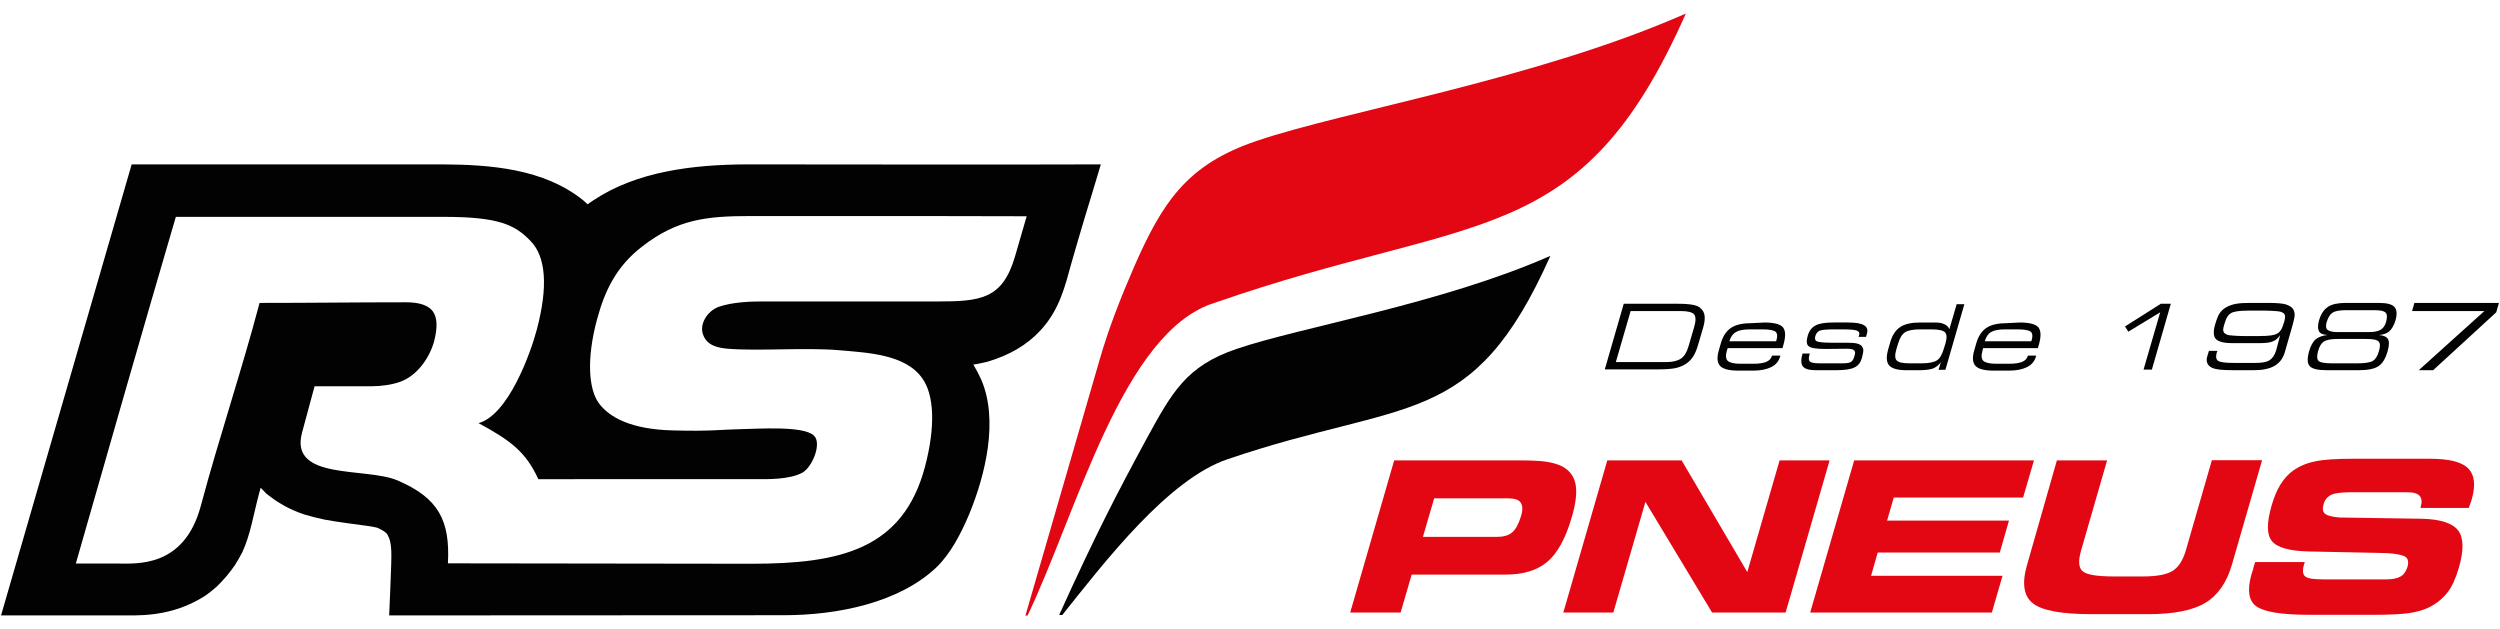 <?xml version="1.0" encoding="utf-8"?>
<!-- Generator: Adobe Illustrator 25.2.1, SVG Export Plug-In . SVG Version: 6.00 Build 0)  -->
<svg version="1.1" id="Layer_1" xmlns="http://www.w3.org/2000/svg" xmlns:xlink="http://www.w3.org/1999/xlink" x="0px" y="0px"
	 viewBox="0 0 1200 302" style="enable-background:new 0 0 1200 302;" xml:space="preserve">
<style type="text/css">
	.st0{fill:#020203;}
	.st1{fill:#E30613;}
	.st2{fill-rule:evenodd;clip-rule:evenodd;fill:#020203;}
</style>
<g>
	<path class="st0" d="M805.1,145.8L805.1,145.8c3.3,0,5.8,0.2,7.4,0.5c1.6,0.3,2.9,0.8,3.7,1.6c1.1,0.9,1.8,2.1,2,3.6
		c0.2,1.5,0,3.4-0.7,5.8l-2.5,8.5c-0.7,2.4-1.6,4.4-2.6,5.8c-1.1,1.5-2.4,2.7-4.1,3.6c-1.3,0.7-2.9,1.3-4.6,1.6
		c-1.8,0.3-4.4,0.5-7.7,0.5h-25.7l9.1-31.5L805.1,145.8L805.1,145.8z M806.8,149.3h-24.1l-7.1,24.5h24.1c3.2,0,5.6-0.6,7.2-1.7
		c1.6-1.1,2.8-3.1,3.6-5.9l2.7-9.2c0.9-3,0.8-5,0-6.1C812.3,149.9,810.2,149.3,806.8,149.3z"/>
	<path class="st0" d="M830.1,163.8L830.1,163.8h22.4l0.2-0.5c0.6-2,0.4-3.4-0.5-4.1c-0.9-0.7-3-1.1-6.2-1.1h-6c-3,0-5.3,0.4-6.8,1.3
		C831.8,160.2,830.7,161.7,830.1,163.8 M847,154.8c4.5,0,7.5,0.8,8.8,2.3c1.3,1.6,1.4,4.3,0.3,8.2c-0.1,0.5-0.2,0.8-0.3,1.1
		s-0.2,0.5-0.2,0.7l-26.3,0l-0.4,1.2c-0.7,2.4-0.5,4,0.4,4.9c1,0.9,3,1.4,6,1.4h6.3c2.7,0,4.7-0.3,6.2-0.9c1.4-0.6,2.4-1.6,2.7-2.8
		l0.1-0.2h4l-0.2,0.6c-0.6,2.1-2,3.8-4.2,4.9c-2.2,1.1-5.1,1.7-8.6,1.7h-7.2c-4.3,0-7.2-0.7-8.7-2.2c-1.4-1.5-1.7-3.9-0.7-7.4l1-3.5
		c1-3.5,2.7-6,5-7.5c2.3-1.5,5.6-2.2,10-2.2L847,154.8L847,154.8z"/>
	<path class="st0" d="M876.3,167.5c-4.4,0-7.1-0.4-8.1-1.3c-1.1-0.8-1.2-2.5-0.5-5c0.7-2.4,1.9-4,3.8-5s4.7-1.4,8.5-1.4h6.8
		c3.8,0,6.5,0.4,7.9,1.3c1.5,0.9,2,2.2,1.4,4.1l-0.4,1.5h-3.6l0.3-0.9c0.3-1-0.1-1.7-1.1-2.1c-1-0.4-3.3-0.6-6.8-0.6h-3.8
		c-3.7,0-6.1,0.2-7.2,0.6c-1,0.4-1.7,1.3-2.1,2.5c-0.4,1.3-0.2,2.2,0.6,2.6c0.8,0.4,3.1,0.7,6.8,0.7l6.6,0c2.9,0,4.9,0.1,6,0.4
		c1.1,0.3,1.8,0.7,2.3,1.3c0.4,0.6,0.7,1.2,0.7,1.9c0,0.7-0.2,2-0.7,3.8c-0.6,2.1-1.8,3.7-3.6,4.5c-1.8,0.9-4.7,1.3-8.8,1.3h-9.7
		c-3.2,0-5.3-0.6-6.2-1.8c-1-1.2-1-3.3-0.2-6.2h3.5l-0.1,0.4c-0.5,1.7-0.5,2.8,0.1,3.4c0.6,0.6,2.1,0.9,4.8,0.9h10.8
		c2.1,0,3.5-0.2,4.2-0.7c0.7-0.4,1.3-1.4,1.7-3c0.4-1.3,0.3-2.1-0.3-2.6c-0.6-0.5-1.8-0.7-3.6-0.7L876.3,167.5L876.3,167.5z"/>
	<path class="st0" d="M921.4,177.7L921.4,177.7H915c-4.1,0-6.9-0.8-8.2-2.3c-1.3-1.5-1.5-4-0.5-7.6l1-3.5c1-3.4,2.6-5.9,4.8-7.3
		c2.2-1.5,5.4-2.2,9.5-2.2h7.4c1.8,0,3.2,0.3,4.3,0.8c1.1,0.5,1.9,1.3,2.4,2.4l3.5-12h3.7l-9.1,31.5h-3.3l1.1-3.6
		c-1.1,1.4-2.3,2.4-3.8,3C926.2,177.4,924.1,177.7,921.4,177.7 M922.3,174.4c3.5,0,6-0.5,7.4-1.4c1.4-0.9,2.5-2.8,3.3-5.5l0.8-2.6
		c0.8-2.7,0.7-4.4-0.2-5.4c-0.9-0.9-3.1-1.4-6.5-1.4h-5.4c-3.5,0-5.9,0.5-7.3,1.4c-1.4,0.9-2.5,2.7-3.3,5.4l-0.8,2.6
		c-0.8,2.7-0.8,4.6,0.1,5.5c0.9,1,3,1.4,6.5,1.4H922.3z"/>
	<path class="st0" d="M952.7,163.8L952.7,163.8H975l0.2-0.5c0.6-2,0.4-3.4-0.5-4.1c-0.9-0.7-3-1.1-6.2-1.1h-6c-3,0-5.3,0.4-6.8,1.3
		C954.3,160.2,953.3,161.7,952.7,163.8 M969.6,154.8c4.5,0,7.5,0.8,8.8,2.3c1.3,1.6,1.4,4.3,0.3,8.2c-0.1,0.5-0.2,0.8-0.3,1.1
		c-0.1,0.2-0.2,0.5-0.2,0.7l-26.3,0l-0.3,1.2c-0.7,2.4-0.5,4,0.4,4.9c1,0.9,3,1.4,6.1,1.4h6.3c2.7,0,4.7-0.3,6.2-0.9
		s2.4-1.6,2.7-2.8l0.1-0.2h4l-0.2,0.6c-0.6,2.1-2,3.8-4.2,4.9c-2.2,1.1-5.1,1.7-8.6,1.7H957c-4.3,0-7.2-0.7-8.7-2.2
		c-1.4-1.5-1.7-3.9-0.7-7.4l1-3.5c1-3.5,2.7-6,5-7.5c2.3-1.5,5.6-2.2,10-2.2L969.6,154.8L969.6,154.8z"/>
	<polygon class="st0" points="1028.9,177.4 1036.9,149.9 1021.6,159.2 1020,156.7 1037.2,145.8 1042,145.8 1032.9,177.4 	"/>
	<path class="st0" d="M1087.1,149.1L1087.1,149.1h-7.5c-2.5,0-4.4,0.1-5.7,0.3c-1.3,0.2-2.4,0.5-3,0.9c-0.7,0.4-1.3,1-1.8,1.8
		c-0.5,0.8-1,2.1-1.5,3.8c-0.5,1.6-0.6,2.7-0.3,3.3c0.2,0.6,0.8,1.1,1.8,1.5c0.5,0.2,1.5,0.3,3,0.4c1.4,0.1,3,0.2,4.8,0.2h7.5
		c2.5,0,4.4-0.1,5.7-0.3c1.3-0.2,2.4-0.5,3-0.9c0.7-0.4,1.3-1,1.8-1.8c0.5-0.8,1-2.1,1.5-3.8c0.4-1.5,0.6-2.6,0.3-3.3
		c-0.2-0.7-0.8-1.1-1.8-1.5c-0.5-0.2-1.5-0.3-2.9-0.4C1090.5,149.2,1088.9,149.1,1087.1,149.1 M1094.5,160.8c-1,1.5-2.1,2.5-3.4,3
		c-1.3,0.6-3.3,0.9-6.1,0.9h-13.5c-4.1,0-6.7-0.7-7.9-2c-1.2-1.3-1.3-3.7-0.3-7.1c0.8-2.6,1.5-4.5,2.4-5.6c0.8-1.1,2-2.1,3.4-2.8
		c1.2-0.6,2.7-1.1,4.4-1.4c1.8-0.3,3.9-0.4,6.5-0.4h9c3.3,0,5.8,0.2,7.3,0.5c1.5,0.3,2.7,0.9,3.6,1.6c0.9,0.7,1.3,1.7,1.5,2.9
		s-0.3,3.3-1.2,6.5l-3.5,12.2c-0.9,3-2.5,5.1-4.9,6.5c-2.4,1.4-5.8,2.1-10,2.1h-9.3c-3.3,0-5.7-0.1-7.3-0.3
		c-1.5-0.2-2.7-0.5-3.5-0.9c-1.1-0.5-1.8-1.3-2.2-2.2s-0.4-2.1,0-3.3l0.8-2.6h4.1c-0.1,0.1-0.1,0.3-0.2,0.4
		c-0.1,0.2-0.1,0.4-0.2,0.6c-0.5,1.9-0.3,3.1,0.7,3.8c1,0.7,3.5,1,7.6,1h10.4c3.1,0,5.3-0.4,6.7-1.3c1.4-0.9,2.5-2.5,3.2-4.9
		L1094.5,160.8z"/>
	<path class="st0" d="M1135.6,162.7L1135.6,162.7h-13.4c-3.2,0-5.4,0.4-6.7,1.2c-1.2,0.8-2.2,2.3-2.8,4.6c-0.7,2.4-0.6,4,0.3,4.8
		c0.9,0.8,3.1,1.1,6.6,1.1h12c3.5,0,6-0.4,7.3-1.1c1.3-0.8,2.3-2.3,3-4.8c0.7-2.3,0.6-3.8-0.2-4.6
		C1140.8,163,1138.8,162.7,1135.6,162.7 M1139.8,148.9L1139.8,148.9h-14c-2.9,0-5,0.4-6.2,1.2c-1.2,0.8-2.1,2.3-2.8,4.5
		c-0.5,1.8-0.4,3,0.4,3.7c0.8,0.7,2.4,1.1,4.9,1.1h15c2.5,0,4.4-0.4,5.6-1.1c1.2-0.7,2.1-2,2.6-3.7c0.6-2.2,0.6-3.7-0.2-4.5
		C1144.5,149.3,1142.7,148.9,1139.8,148.9z M1141.8,145.4c3.8,0,6.3,0.6,7.5,1.9c1.2,1.3,1.4,3.5,0.5,6.6c-0.7,2.3-1.7,4-2.9,5.1
		c-1.3,1.1-3,1.7-5.1,1.8c2.4,0.2,3.9,0.9,4.5,2.1c0.6,1.1,0.5,3.1-0.3,5.9c-1,3.4-2.4,5.7-4.4,7c-2,1.3-5.1,1.9-9.4,1.9h-15.2
		c-4.3,0-7.1-0.6-8.3-1.9c-1.2-1.3-1.3-3.6-0.4-7c0.8-2.8,1.9-4.8,3.2-5.9c1.3-1.1,3.2-1.8,5.7-2.1c-2.1-0.1-3.5-0.7-4.1-1.8
		c-0.6-1.1-0.6-2.8,0-5.1c0.9-3.1,2.3-5.3,4.3-6.6c1.9-1.3,4.8-1.9,8.6-1.9H1141.8z"/>
	<path class="st1" d="M603,67.7c42.5-14.5,134.5-29.6,206.2-61.2C758.5,121.1,708,101.8,583.2,145.3c-44.3,13.5-66.3,100.8-90,150.2
		h-1l35.7-123.1c4.3-14.9,10-29.4,16.2-43.7C558.1,96.5,570.1,78.9,603,67.7"/>
	<path class="st0" d="M593.5,167.5c31.1-10.6,98.3-21.6,150.7-44.7c-37.4,83.9-69,68.3-155.2,97.7c-28.3,9.7-58.3,48.6-79.1,74.7
		h-1.5c17.5-38.6,27.4-57.7,41.8-84.3C562.6,188.2,569.4,175.7,593.5,167.5"/>
	<path class="st2" d="M360.1,103.7L360.1,103.7c-21.3,0-35.1,1.7-51.7,14.5c-12.4,9.5-18.1,21.1-21.9,35.4c-4.9,18.3-4.1,33.1,1,40
		c5.1,6.9,15.7,12.5,35.4,13c18.9,0.5,22.4-0.4,32.6-0.6c7.7-0.1,30.2-1.8,35.2,3.1c3.9,3.7-0.8,15.2-5.6,17.8
		c-6.2,3.4-17.3,3.1-21.3,3.1H258.4c-6.1-13.4-13.8-18.8-28.7-26.9c14.3-3.9,25-33.6,28-45c2.7-10.3,3.8-18.9,3.3-26
		c-0.5-7.1-2.6-12.6-6.3-16.4c-7.4-7.7-15.1-11.6-41.3-11.6c-22.2,0-44.3,0-66.5,0c-9.7,0-19.4,0-29,0c-12.4,0-21.1,0-33.5,0
		c-16.1,54.9-32.3,111.5-48,166.4h19.8c9.3,0,32.2,2.2,40.2-27.7c8.6-32.2,19.5-64.5,28.2-97.4c26.8,0,43.6-0.3,70.4-0.3
		c6.4,0,10.7,1.5,12.8,4.4c2.1,2.9,2.3,7.7,0.6,14.2c-2,7.6-7.9,16.6-16.4,19.6c-4,1.4-9,2.1-13.5,2.1H151l-6,22.2
		c-6.3,23.2,30.5,16.5,45.8,23c19.6,8.4,25.3,19.1,24.2,39.8c47.9,0,97.2,0.2,145.7,0.2c42.9,0,72.8-7,83.3-46.6
		c5.1-19.3,4.4-34.5-1.3-42.4c-8.1-11.6-26.4-12.3-39.9-13.5c-16.4-1.4-38.4,0.5-53.3-0.7c-5.1-0.4-10.3-1.6-12.1-7
		c-1.7-4.9,2.1-11.1,7.5-13.1c6.7-2.4,16.2-2.6,20.4-2.6h84.6c21,0,31.3-1.2,37.3-21.6l5.6-19.3
		C477.7,103.7,430.3,103.7,360.1,103.7 M186.8,295.4c0.4-8.4,0.7-16.7,1-25.1c0.1-4.4,0.3-10.2-1.7-13.4l-0.1-0.2l-0.1-0.2l-0.1-0.2
		c-0.9-1-2.1-1.7-3.3-2.3l-0.8-0.4l-0.3-0.2c-1.1-0.3-2.2-0.5-3.3-0.7l-1.3-0.2c-7.1-1-14.1-1.8-21.1-3.1c-3.3-0.7-6.5-1.5-9.8-2.5
		c-7-2.4-12.4-5.4-18.1-10l-2.3-2.4l-0.4-0.4l-0.1,0.4l-0.8,3c-2.4,8.9-4,19.2-7.9,27.6l-1.7,3.1l-1.8,3c-2.6,3.8-5.4,7.1-8.8,10.4
		l-2.5,2.1l-2.6,2c-10.5,6.8-21.6,9.6-34.6,9.7l-1.6,0l-1.4,0l-1.2,0l-1,0l-0.7,0l-0.6,0H0.5L63.2,78.9h148.7
		c23.3,0.1,49.2,2,68.1,17.3l1.9,1.7l0.2,0.2l0.1-0.1l0.9-0.7l0.9-0.6l0.9-0.6c20.7-13.8,47.6-17.1,73.6-17.2
		c56.3,0,112.8,0.2,169.9,0c-2.3,8-5,16.4-7.5,24.8c-2.2,7.4-4.4,14.8-6.4,21.8c-3.3,11.9-5.8,23-15,33
		c-6.5,7.1-15.1,12.1-25.8,15.2l-3.6,0.8l-2.9,0.5c1.4,2.3,2.6,4.6,3.7,7c8.6,19.6,2,46.1-5.6,64.6c-4.1,9.8-9.2,19.3-15.6,25.5
		c-18,17.3-47.8,23.2-73.5,23.2L186.8,295.4z"/>
	<path class="st1" d="M730,221L730,221c5.4,0,9.6,0.2,12.7,0.7c3,0.5,5.5,1.3,7.4,2.3c3.4,1.9,5.5,4.8,6.2,8.6
		c0.7,3.8,0.1,9.1-1.9,15.8c-2.9,10-6.8,17.1-11.6,21.2c-4.8,4.1-11.5,6.2-20.1,6.2h-45.1l-5.3,18.2h-24.2l21.1-73L730,221L730,221z
		 M723.9,239.2h-35.5l-5.4,18.5h35.5c3.2,0,5.7-0.7,7.4-2.2c1.7-1.5,3.1-4.1,4.2-7.8c0.9-3,0.8-5.1-0.2-6.5
		C729,239.9,727,239.2,723.9,239.2z"/>
	<polygon class="st1" points="857.1,294 821.8,294 789.8,240.9 774.4,294 750.4,294 771.5,221 807.2,221 838.7,274.6 854.2,221 
		878.2,221 	"/>
	<polygon class="st1" points="971.1,238.8 909,238.8 905.8,249.9 964.3,249.9 959.9,265.2 901.3,265.2 898.1,276.4 961.2,276.4 
		956.1,294 868.9,294 890,221 976.3,221 	"/>
	<path class="st1" d="M987.3,221h24.1l-12.5,43.3c-1.4,4.9-1.2,8.3,0.8,9.9c1.9,1.7,7,2.5,15.1,2.5h13.7c6.8,0,11.5-0.9,14.4-2.7
		c2.8-1.8,4.9-5,6.3-9.8l12.5-43.3h24.1l-14.5,50.2c-2.5,8.6-6.8,14.7-12.8,18.3c-6,3.6-15.2,5.4-27.5,5.4h-26.9
		c-14.5,0-23.9-1.7-28.3-5.2c-4.4-3.4-5.4-9.6-2.8-18.5L987.3,221z"/>
	<path class="st1" d="M1082.5,269.8l23.8,0l-0.4,1.3c-0.8,2.7-0.6,4.6,0.6,5.6c1.2,1,4.1,1.4,8.7,1.4h30.3c3,0,5.2-0.5,6.8-1.4
		c1.6-0.9,2.6-2.5,3.3-4.6c0.6-2.2,0.3-3.8-0.8-4.7c-1.2-0.9-4.2-1.6-8.9-1.9l-37.6-0.8c-9.4-0.2-15.3-1.9-17.8-5
		c-2.5-3.1-2.5-8.7-0.2-16.8c1.2-4.2,2.6-7.6,4.3-10.3c1.7-2.7,3.7-5,6.2-6.8c2.9-2,6.3-3.5,10.3-4.3c4-0.9,10.1-1.3,18.5-1.3h36.8
		c9.1,0,15.2,1.5,18.3,4.6c3.1,3.1,3.7,8.1,1.7,15c-0.1,0.5-0.3,0.9-0.5,1.5c-0.2,0.5-0.5,1.4-0.9,2.5h-23.2l0.1-0.3
		c0.7-2.4,0.6-4.2-0.4-5.4c-1-1.2-2.8-1.8-5.4-1.8h-27.8c-4.6,0-7.8,0.4-9.5,1.3c-1.7,0.9-2.9,2.3-3.5,4.5c-0.6,2.1-0.4,3.6,0.7,4.5
		c1.1,0.9,3.4,1.5,6.9,1.8l39.5,0.6c9,0.2,14.8,2.1,17.5,5.6c2.7,3.5,2.8,9.6,0.3,18.1c-1.5,5.1-3.3,9-5.5,11.8
		c-2.2,2.8-5.1,5.2-8.9,7.1c-2.5,1.2-5.6,2.1-9.4,2.7c-3.8,0.5-9.1,0.8-16,0.8h-32.1c-13.2,0-21.6-1.4-25.3-4.1
		c-3.7-2.7-4.4-7.8-2.3-15.3c0.1-0.4,0.4-1.1,0.7-2.1C1081.6,272.4,1082,271.2,1082.5,269.8"/>
	<polygon class="st2" points="1158.9,145.4 1157.8,149.3 1192.5,149.3 1161,177.7 1167.9,177.7 1198.2,149.9 1199.5,145.4 	"/>
</g>
</svg>
